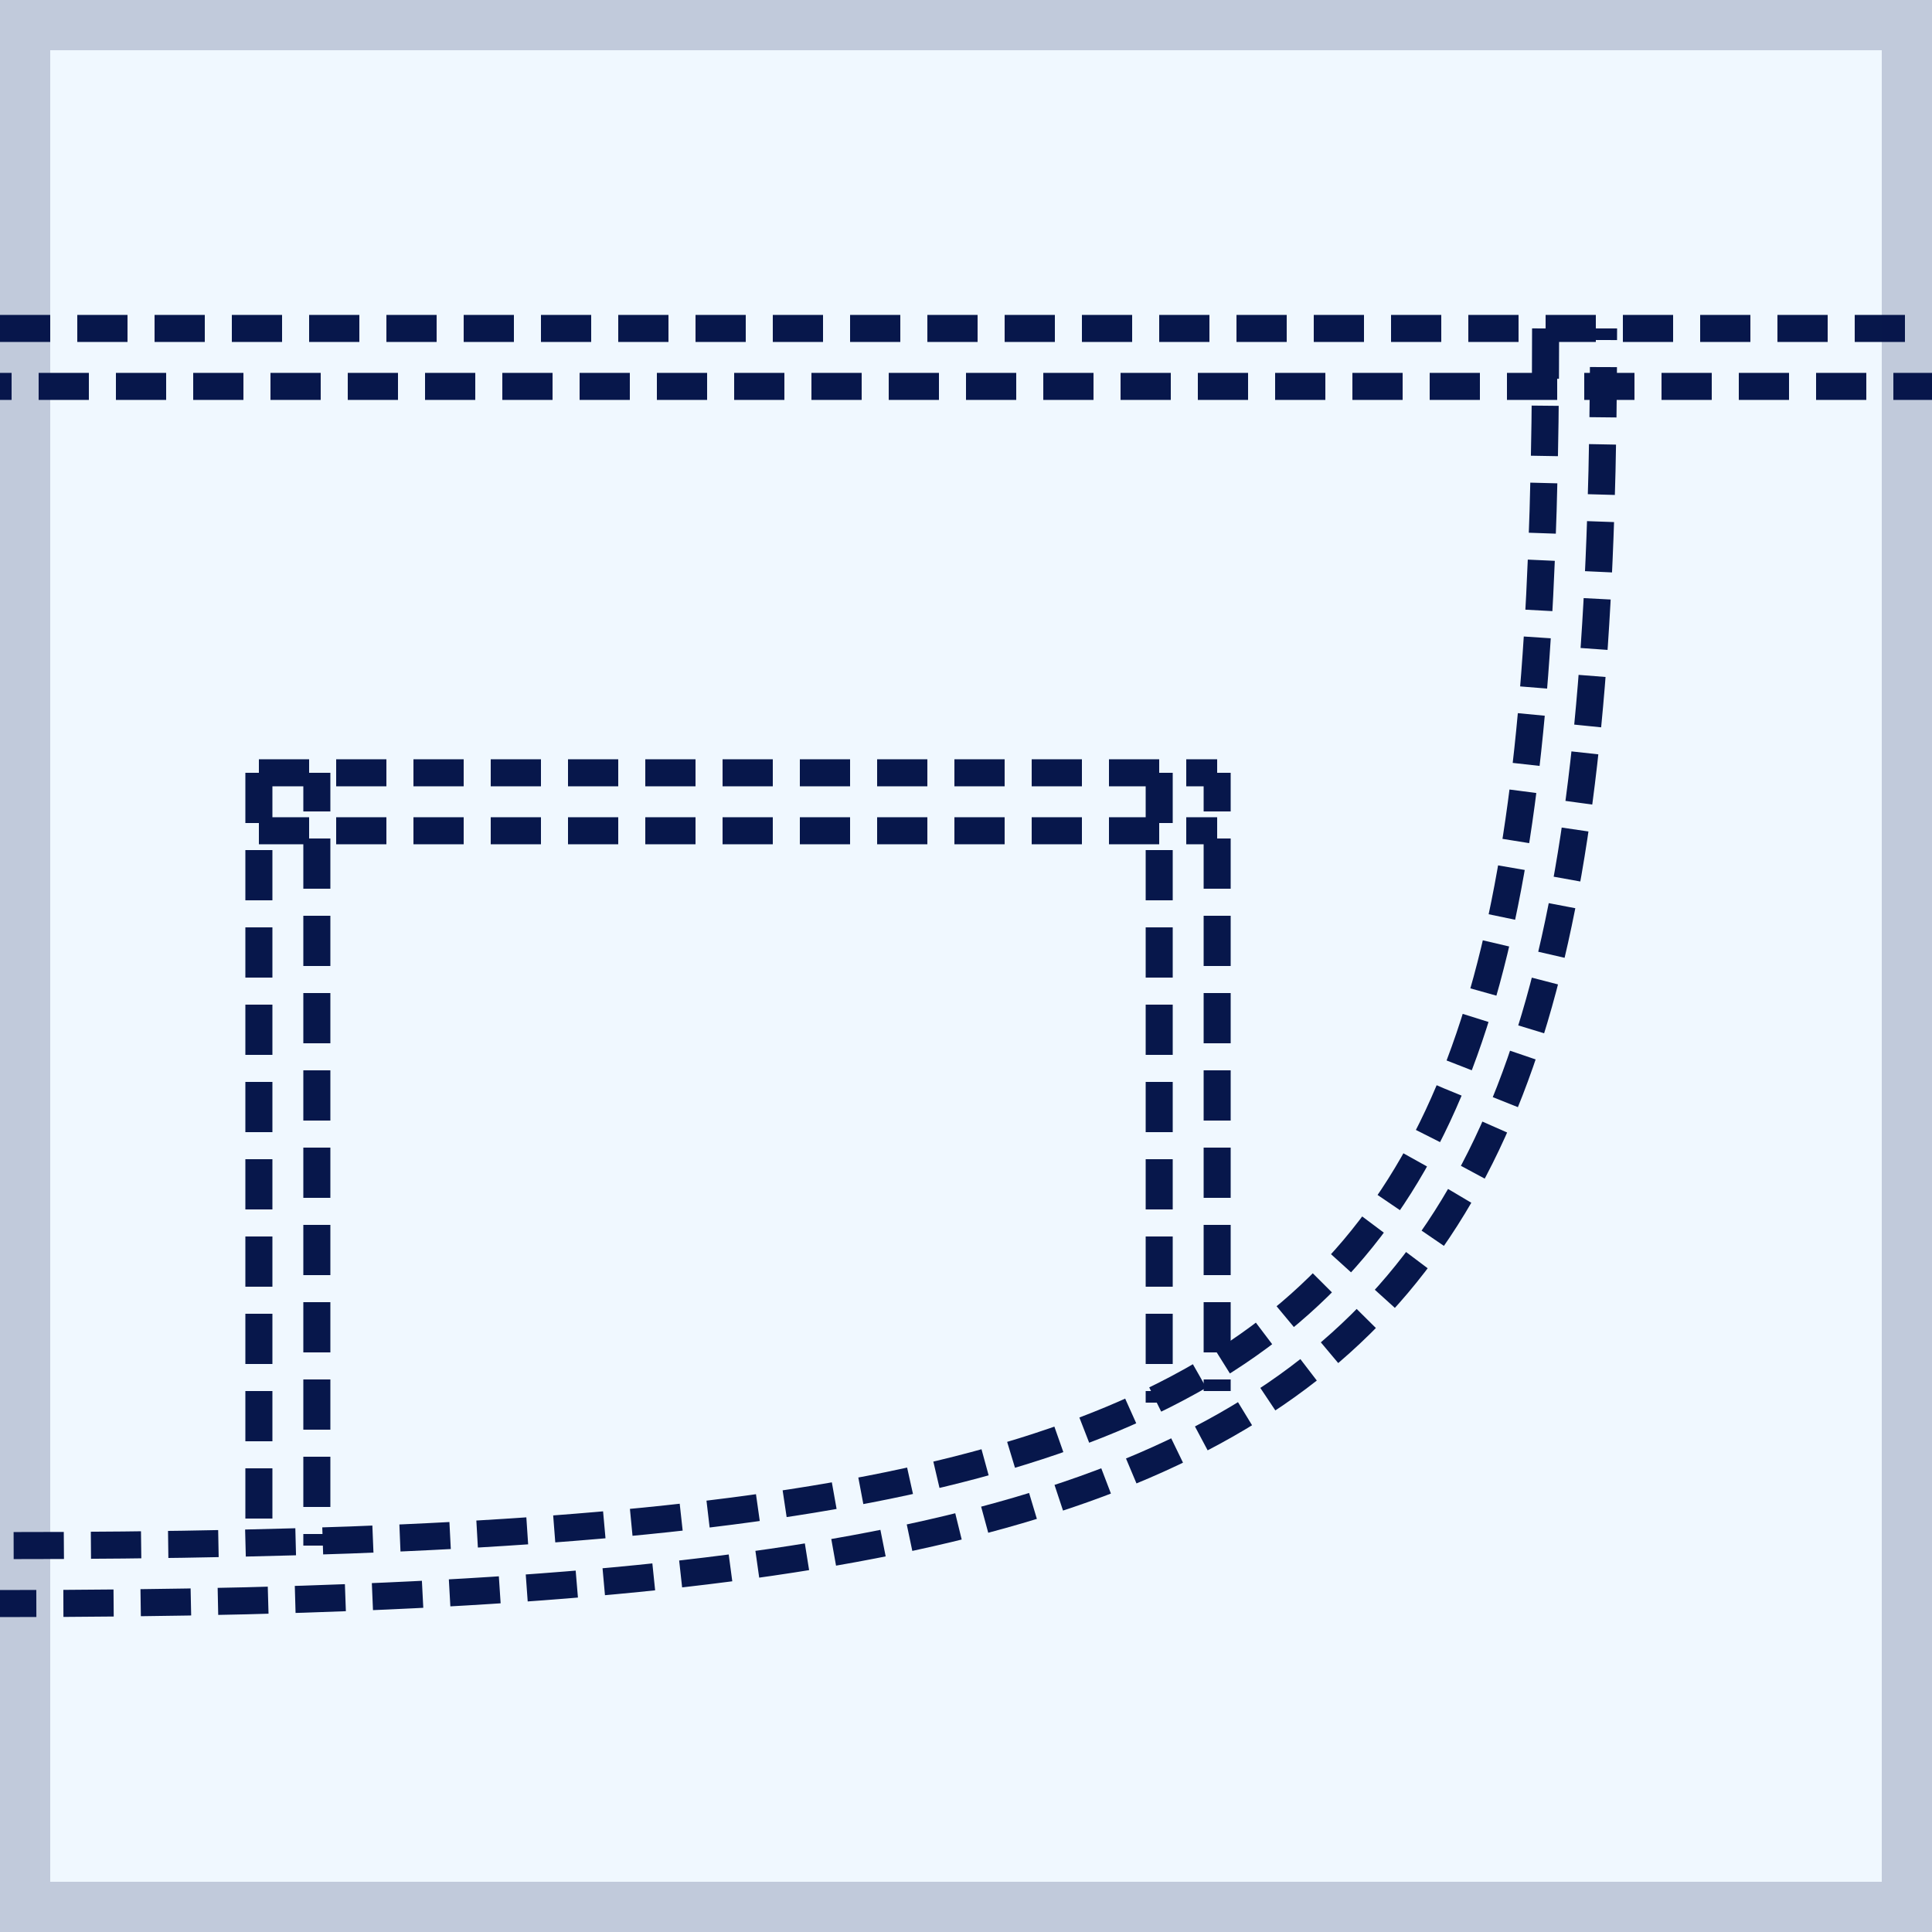 <svg width="500" height="500" xmlns="http://www.w3.org/2000/svg" style="fill: aliceblue; stroke: #07174b">
    <rect width="100%" height="100%" fill="#808080" stroke="none"/>
    <rect width="500" height="500" stroke-width="0"/>

    <line x1="0" y1="085" x2="500" y2="085" stroke-width="7" stroke-dasharray="13, 7" />
    <line x1="0" y1="100" x2="500" y2="100" stroke-width="7" stroke-dasharray="13, 7" stroke-dashoffset="10" />

    <path d="M 400 085 C 400 350, 350 400, 0 400" stroke-width="7" stroke-dasharray="13, 7" fill="none" />
    <path d="M 415 085 C 415 357.5, 357.5 415, 0 415" stroke-width="7" stroke-dasharray="13, 7" fill="none"  stroke-dashoffset="10" />

    <line x1="67" y1="200" x2="67" y2="400" stroke-width="7" stroke-dasharray="13, 7" />
    <line x1="82" y1="200" x2="82" y2="400" stroke-width="7" stroke-dasharray="13, 7" stroke-dashoffset="3" />
    <line x1="300" y1="200" x2="300" y2="363" stroke-width="7" stroke-dasharray="13, 7" />
    <line x1="315" y1="200" x2="315" y2="360" stroke-width="7" stroke-dasharray="13, 7" stroke-dashoffset="3" />
    <line x1="67" y1="200" x2="315" y2="200" stroke-width="7" stroke-dasharray="13, 7" />
    <line x1="67" y1="215" x2="315" y2="215" stroke-width="7" stroke-dasharray="13, 7" />

    <rect width="500" height="500" fill="none" stroke-width="26" opacity="0.2" />
</svg>
